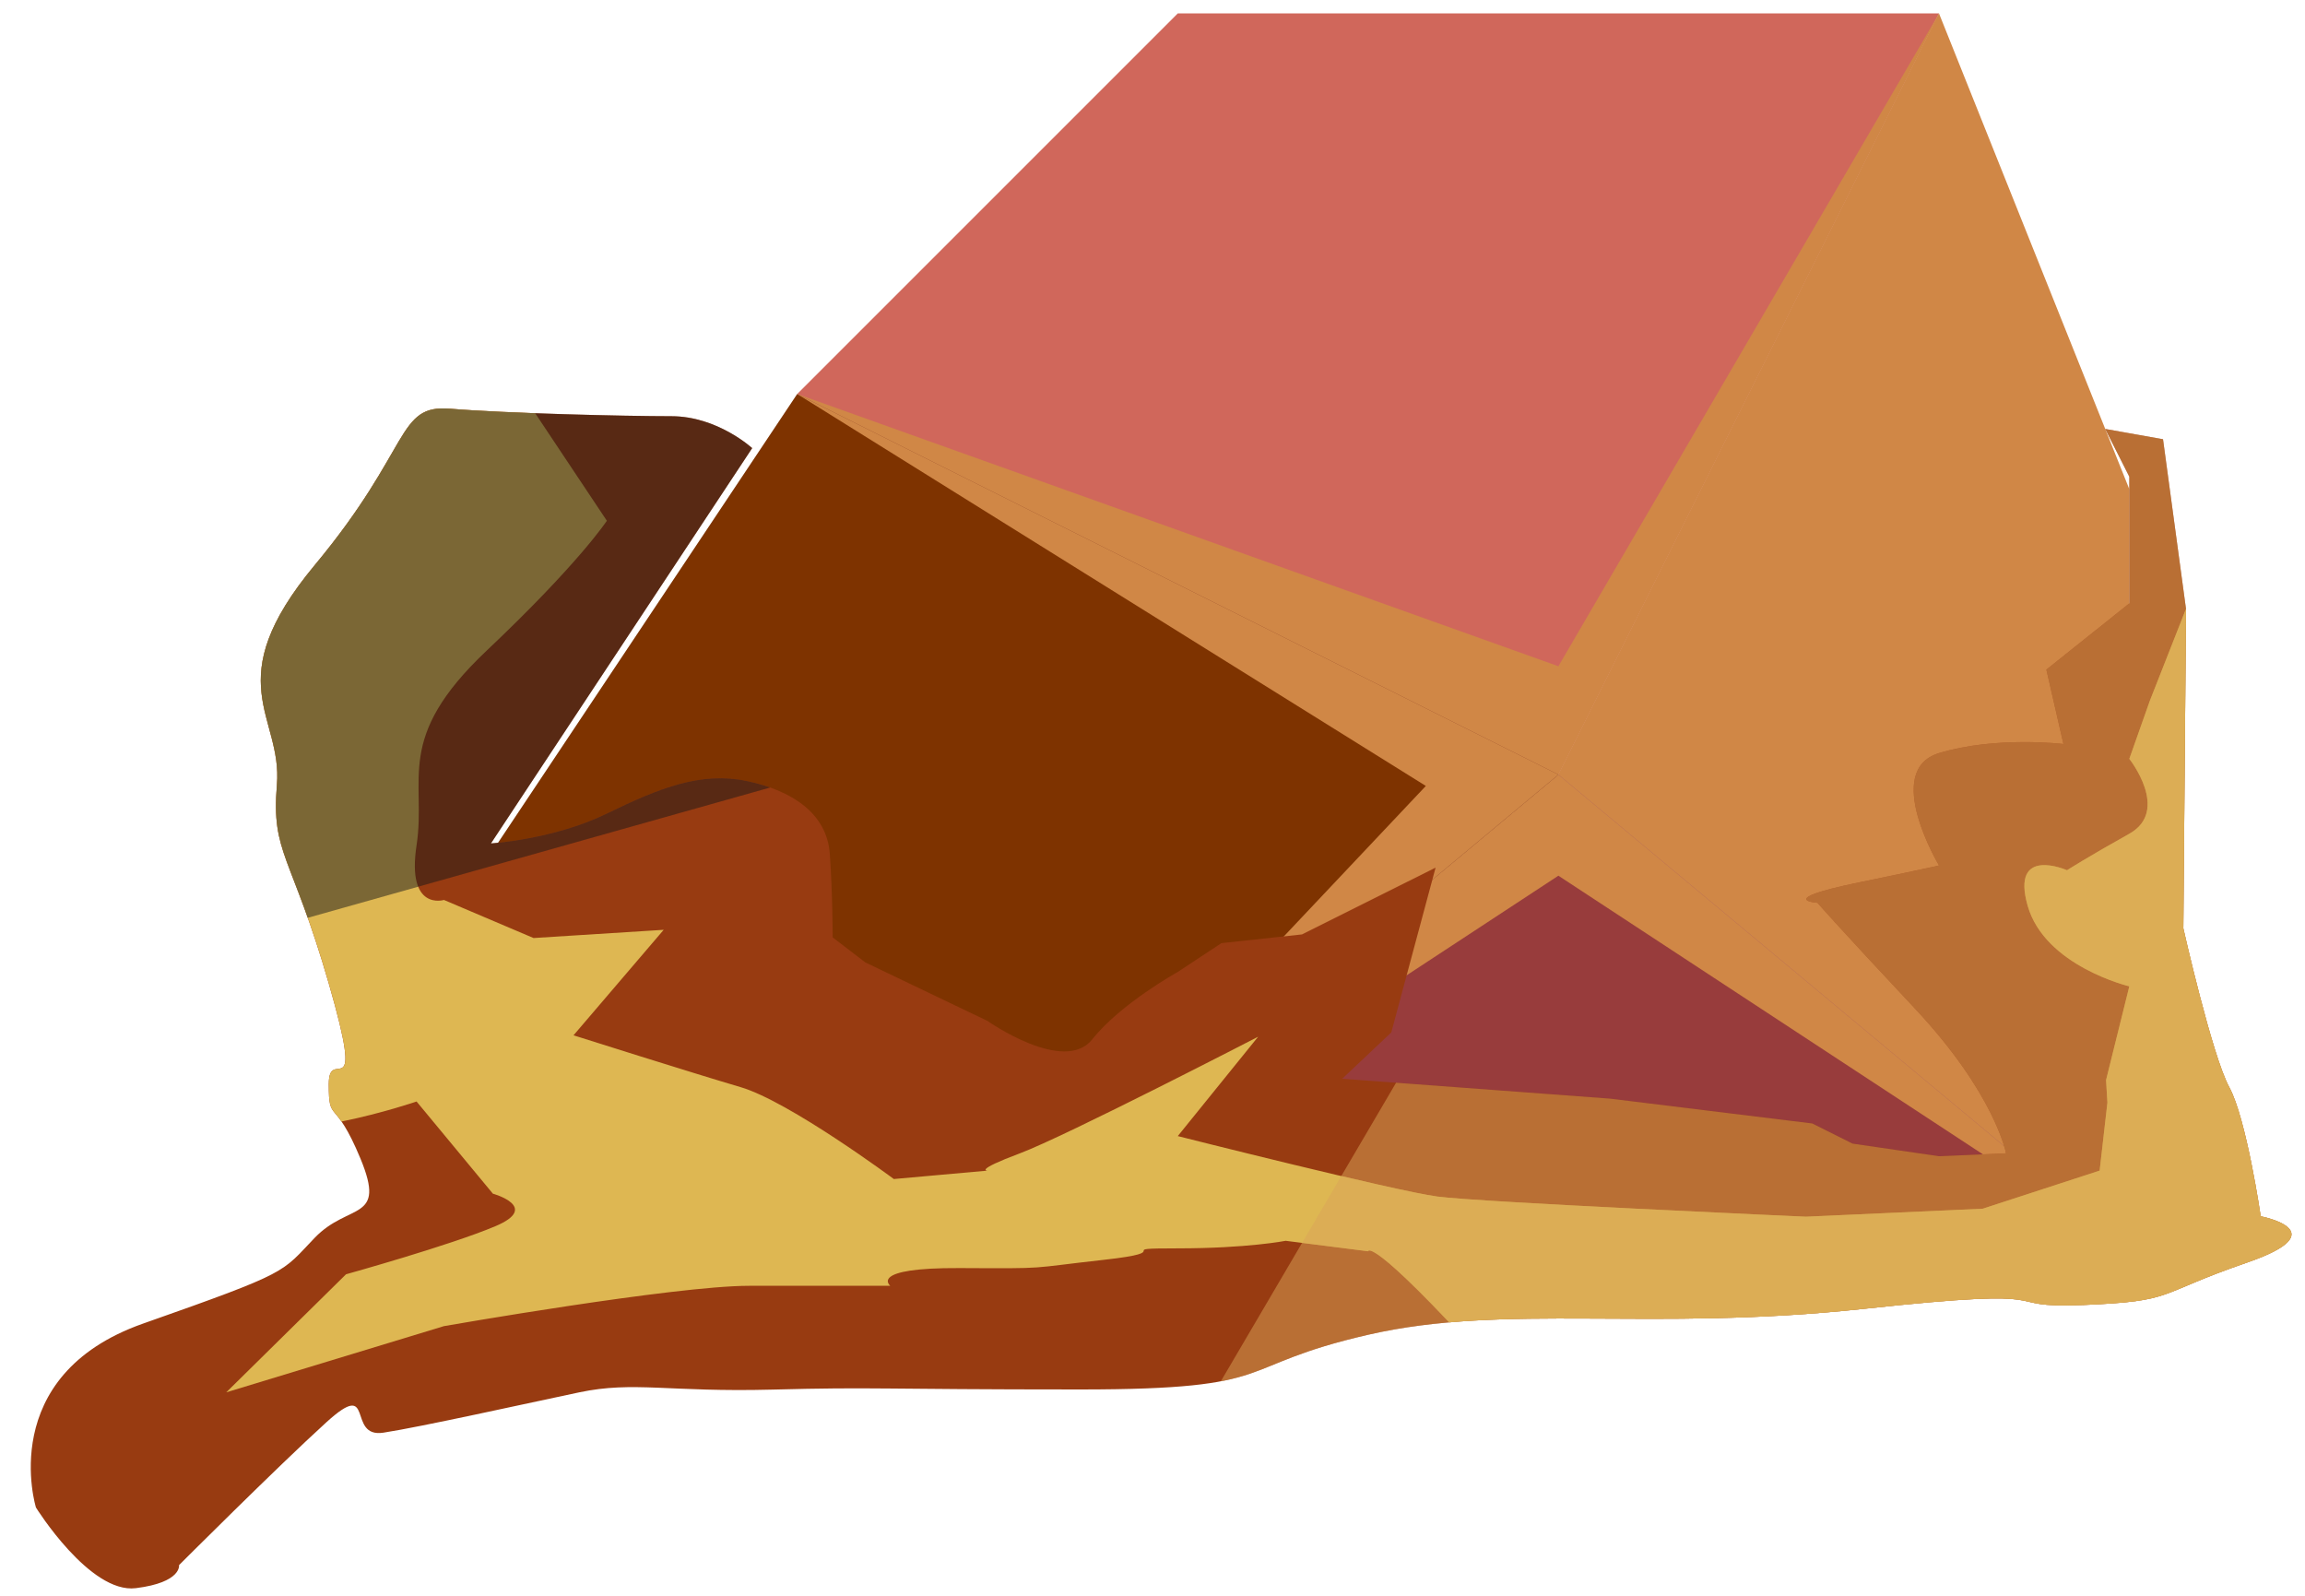 <?xml version="1.0" encoding="UTF-8" standalone="no"?><!DOCTYPE svg PUBLIC "-//W3C//DTD SVG 1.1//EN" "http://www.w3.org/Graphics/SVG/1.1/DTD/svg11.dtd"><svg width="100%" height="100%" viewBox="0 0 65 45" version="1.1" xmlns="http://www.w3.org/2000/svg" xmlns:xlink="http://www.w3.org/1999/xlink" xml:space="preserve" xmlns:serif="http://www.serif.com/" style="fill-rule:evenodd;clip-rule:evenodd;stroke-linejoin:round;stroke-miterlimit:1.414;"><g id="rock-mossy05"><g id="rock-highlights05"><g><g><path d="M33.213,0.378l21.466,0l-10.733,21.466l-21.466,-10.733l10.733,-10.733Z" style="fill:#d0675b;"/><clipPath id="_clip1"><path d="M33.213,0.378l21.466,0l-10.733,21.466l-21.466,-10.733l10.733,-10.733Z"/></clipPath><g clip-path="url(#_clip1)"><path d="M60.046,35.261l-16.1,-10.567l-16.1,10.567l12.362,-13.098l-17.728,-11.052l21.466,7.677l10.733,-18.41l-5.366,21.363l10.733,13.52Z" style="fill:#d08746;"/></g><path d="M54.679,0.378l5.367,13.416l0,21.467l-16.1,-13.417l10.733,-21.466Z" style="fill:#d08746;"/><clipPath id="_clip2"><path d="M54.679,0.378l5.367,13.416l0,21.467l-16.1,-13.417l10.733,-21.466Z"/></clipPath><g clip-path="url(#_clip2)"><path d="M60.046,35.261l-16.1,-10.567l-16.1,10.567l12.362,-13.098l-17.728,-11.052l21.466,7.677l10.733,-18.41l-5.366,21.363l10.733,13.52Z" style="fill:#d08746;"/></g><path d="M60.046,35.261l-32.2,0l16.1,-13.417l16.1,13.417Z" style="fill:#983c3c;"/><clipPath id="_clip3"><path d="M60.046,35.261l-32.2,0l16.1,-13.417l16.1,13.417Z"/></clipPath><g clip-path="url(#_clip3)"><path d="M60.046,35.261l-16.1,-10.567l-16.1,10.567l12.362,-13.098l-17.728,-11.052l21.466,7.677l10.733,-18.41l-5.366,21.363l10.733,13.52Z" style="fill:#d08746;"/></g><path d="M27.846,35.261l-16.099,-8.05l10.733,-16.1l21.466,10.733l-16.1,13.417Z" style="fill:#7e3300;"/><clipPath id="_clip4"><path d="M27.846,35.261l-16.099,-8.05l10.733,-16.1l21.466,10.733l-16.1,13.417Z"/></clipPath><g clip-path="url(#_clip4)"><path d="M60.046,35.261l-16.1,-10.567l-16.1,10.567l12.362,-13.098l-17.728,-11.052l21.466,7.677l10.733,-18.41l-5.366,21.363l10.733,13.52Z" style="fill:#d08746;"/></g></g></g></g><path d="M59.366,12.096l1.63,0.29l0.649,4.791l-0.076,9.003c0,0 0.807,3.583 1.294,4.476c0.487,0.893 0.888,3.643 0.888,3.643c0,0 2.198,0.417 -0.401,1.31c-2.598,0.894 -1.976,1.082 -4.601,1.191c-2.625,0.109 -0.189,-0.541 -6.198,0.109c-6.009,0.649 -10.079,-0.163 -13.971,0.73c-3.893,0.894 -2.35,1.543 -8.116,1.543c-5.765,0 -5.761,-0.074 -8.686,0.004c-2.925,0.077 -3.9,-0.247 -5.443,0.077c-1.542,0.325 -4.466,0.975 -5.521,1.137c-1.056,0.163 -0.213,-1.563 -1.609,-0.294c-1.396,1.269 -4.156,4.029 -4.156,4.029c0,0 0.081,0.488 -1.218,0.65c-1.3,0.163 -2.817,-2.274 -2.817,-2.274c0,0 -1.154,-3.718 3.024,-5.188c4.177,-1.47 3.877,-1.421 4.839,-2.42c0.962,-0.999 2.025,-0.445 1.291,-2.224c-0.735,-1.779 -0.897,-0.967 -0.897,-2.104c0,-1.137 1.056,0.812 0,-2.842c-1.056,-3.654 -1.624,-3.654 -1.462,-5.603c0.163,-1.949 -1.68,-2.892 1.068,-6.196c2.749,-3.304 2.295,-4.537 3.821,-4.408c1.526,0.129 4.937,0.211 6.236,0.211c1.299,0 2.277,0.9 2.277,0.9l-7.367,11.147c0,0 1.773,-0.111 3.269,-0.842c1.496,-0.731 2.658,-1.186 3.945,-0.918c1.286,0.269 2.261,0.918 2.342,2.055c0.081,1.137 0.081,2.355 0.081,2.355l0.922,0.706l3.443,1.649c0,0 2.161,1.522 2.958,0.517c0.797,-1.005 2.409,-1.898 2.409,-1.898l1.23,-0.812l2.273,-0.246l2.858,-1.429l0.909,-0.454l-1.249,4.646l-1.384,1.307l7.555,0.561l5.7,0.7l1.136,0.568l2.438,0.356l1.891,-0.082c0,0 -0.307,-1.669 -2.569,-4.082c-2.262,-2.413 -2.749,-2.982 -2.749,-2.982c0,0 -1.218,-0.081 1.136,-0.568c2.355,-0.487 2.291,-0.487 2.291,-0.487c0,0 -1.607,-2.68 0,-3.167c1.607,-0.487 3.509,-0.256 3.509,-0.256l-0.481,-2.098l2.339,-1.868l0,-3.573l-0.68,-1.346Z" style="fill:#983b11;"/><clipPath id="_clip5"><path d="M59.366,12.096l1.63,0.29l0.649,4.791l-0.076,9.003c0,0 0.807,3.583 1.294,4.476c0.487,0.893 0.888,3.643 0.888,3.643c0,0 2.198,0.417 -0.401,1.31c-2.598,0.894 -1.976,1.082 -4.601,1.191c-2.625,0.109 -0.189,-0.541 -6.198,0.109c-6.009,0.649 -10.079,-0.163 -13.971,0.73c-3.893,0.894 -2.35,1.543 -8.116,1.543c-5.765,0 -5.761,-0.074 -8.686,0.004c-2.925,0.077 -3.9,-0.247 -5.443,0.077c-1.542,0.325 -4.466,0.975 -5.521,1.137c-1.056,0.163 -0.213,-1.563 -1.609,-0.294c-1.396,1.269 -4.156,4.029 -4.156,4.029c0,0 0.081,0.488 -1.218,0.65c-1.3,0.163 -2.817,-2.274 -2.817,-2.274c0,0 -1.154,-3.718 3.024,-5.188c4.177,-1.47 3.877,-1.421 4.839,-2.42c0.962,-0.999 2.025,-0.445 1.291,-2.224c-0.735,-1.779 -0.897,-0.967 -0.897,-2.104c0,-1.137 1.056,0.812 0,-2.842c-1.056,-3.654 -1.624,-3.654 -1.462,-5.603c0.163,-1.949 -1.68,-2.892 1.068,-6.196c2.749,-3.304 2.295,-4.537 3.821,-4.408c1.526,0.129 4.937,0.211 6.236,0.211c1.299,0 2.277,0.9 2.277,0.9l-7.367,11.147c0,0 1.773,-0.111 3.269,-0.842c1.496,-0.731 2.658,-1.186 3.945,-0.918c1.286,0.269 2.261,0.918 2.342,2.055c0.081,1.137 0.081,2.355 0.081,2.355l0.922,0.706l3.443,1.649c0,0 2.161,1.522 2.958,0.517c0.797,-1.005 2.409,-1.898 2.409,-1.898l1.23,-0.812l2.273,-0.246l2.858,-1.429l0.909,-0.454l-1.249,4.646l-1.384,1.307l7.555,0.561l5.7,0.7l1.136,0.568l2.438,0.356l1.891,-0.082c0,0 -0.307,-1.669 -2.569,-4.082c-2.262,-2.413 -2.749,-2.982 -2.749,-2.982c0,0 -1.218,-0.081 1.136,-0.568c2.355,-0.487 2.291,-0.487 2.291,-0.487c0,0 -1.607,-2.68 0,-3.167c1.607,-0.487 3.509,-0.256 3.509,-0.256l-0.481,-2.098l2.339,-1.868l0,-3.573l-0.68,-1.346Z"/></clipPath><g clip-path="url(#_clip5)"><path d="M62.288,8.198l-18.342,14.537l-12.177,20.744l42.902,5.352l-12.383,-40.633Z" style="fill:#daa459;fill-opacity:0.5;"/><path d="M63.252,13.082l-2.628,6.681l-0.578,1.636c0,0 1.161,1.462 0,2.112c-1.162,0.649 -1.757,1.029 -1.757,1.029c0,0 -1.597,-0.705 -1.11,1.001c0.487,1.705 2.867,2.273 2.867,2.273l-0.656,2.643l0.038,0.637l-0.219,1.917l-3.297,1.074l-4.985,0.225c0,0 -9.176,-0.406 -10.394,-0.568c-1.218,-0.163 -7.32,-1.705 -7.32,-1.705l2.266,-2.802c0,0 -5.421,2.802 -6.72,3.289c-1.299,0.487 -0.913,0.487 -0.913,0.487l-2.64,0.237c0,0 -2.943,-2.186 -4.323,-2.592c-1.381,-0.406 -4.71,-1.461 -4.71,-1.461l2.543,-2.975l-3.67,0.232l-2.527,-1.074c0,0 -1.057,0.325 -0.772,-1.543c0.285,-1.867 -0.648,-3.005 1.97,-5.481c2.618,-2.476 3.396,-3.669 3.396,-3.669l-5.366,-8.049l-7.186,11.191c0,0 1.77,10.068 1.819,11.368c0.049,1.299 -1.592,1.705 0,2.436c1.592,0.73 5.367,-0.569 5.367,-0.569l2.152,2.599c0,0 1.356,0.375 0.069,0.918c-1.287,0.543 -4.21,1.355 -4.21,1.355l-3.378,3.329l6.139,-1.867c0,0 6.496,-1.137 8.607,-1.137c2.111,0 3.979,0 3.979,0c0,0 -0.636,-0.513 1.955,-0.5c2.592,0.013 1.862,0.013 4.054,-0.231c2.192,-0.243 0.138,-0.325 2.099,-0.325c1.961,0 3.042,-0.213 3.042,-0.213l2.325,0.295c0,0 0.045,-0.48 3.293,3.093c3.248,3.573 -0.284,3.24 4.913,5.27c5.196,2.03 0.927,2.436 7.893,2.599c6.966,0.162 10.539,-2.355 11.757,-3.979c1.218,-1.624 3.086,-1.462 3.573,-4.629c0.487,-3.166 -6.757,-24.557 -6.757,-24.557" style="fill:#deb752;"/><clipPath id="_clip6"><path d="M63.252,13.082l-2.628,6.681l-0.578,1.636c0,0 1.161,1.462 0,2.112c-1.162,0.649 -1.757,1.029 -1.757,1.029c0,0 -1.597,-0.705 -1.11,1.001c0.487,1.705 2.867,2.273 2.867,2.273l-0.656,2.643l0.038,0.637l-0.219,1.917l-3.297,1.074l-4.985,0.225c0,0 -9.176,-0.406 -10.394,-0.568c-1.218,-0.163 -7.32,-1.705 -7.32,-1.705l2.266,-2.802c0,0 -5.421,2.802 -6.72,3.289c-1.299,0.487 -0.913,0.487 -0.913,0.487l-2.64,0.237c0,0 -2.943,-2.186 -4.323,-2.592c-1.381,-0.406 -4.71,-1.461 -4.71,-1.461l2.543,-2.975l-3.67,0.232l-2.527,-1.074c0,0 -1.057,0.325 -0.772,-1.543c0.285,-1.867 -0.648,-3.005 1.97,-5.481c2.618,-2.476 3.396,-3.669 3.396,-3.669l-5.366,-8.049l-7.186,11.191c0,0 1.77,10.068 1.819,11.368c0.049,1.299 -1.592,1.705 0,2.436c1.592,0.73 5.367,-0.569 5.367,-0.569l2.152,2.599c0,0 1.356,0.375 0.069,0.918c-1.287,0.543 -4.21,1.355 -4.21,1.355l-3.378,3.329l6.139,-1.867c0,0 6.496,-1.137 8.607,-1.137c2.111,0 3.979,0 3.979,0c0,0 -0.636,-0.513 1.955,-0.5c2.592,0.013 1.862,0.013 4.054,-0.231c2.192,-0.243 0.138,-0.325 2.099,-0.325c1.961,0 3.042,-0.213 3.042,-0.213l2.325,0.295c0,0 0.045,-0.48 3.293,3.093c3.248,3.573 -0.284,3.24 4.913,5.27c5.196,2.03 0.927,2.436 7.893,2.599c6.966,0.162 10.539,-2.355 11.757,-3.979c1.218,-1.624 3.086,-1.462 3.573,-4.629c0.487,-3.166 -6.757,-24.557 -6.757,-24.557"/></clipPath><g clip-path="url(#_clip6)"><path d="M62.288,8.198l-18.342,14.537l-12.177,20.744l42.902,5.352l-12.383,-40.633Z" style="fill:#daa459;fill-opacity:0.5;"/></g><path d="M33.213,18.97l-25.413,7.159l-1.42,-19.97l24.881,1.453l1.952,11.358Z" style="fill:#191919;fill-opacity:0.5;"/></g></g></svg>